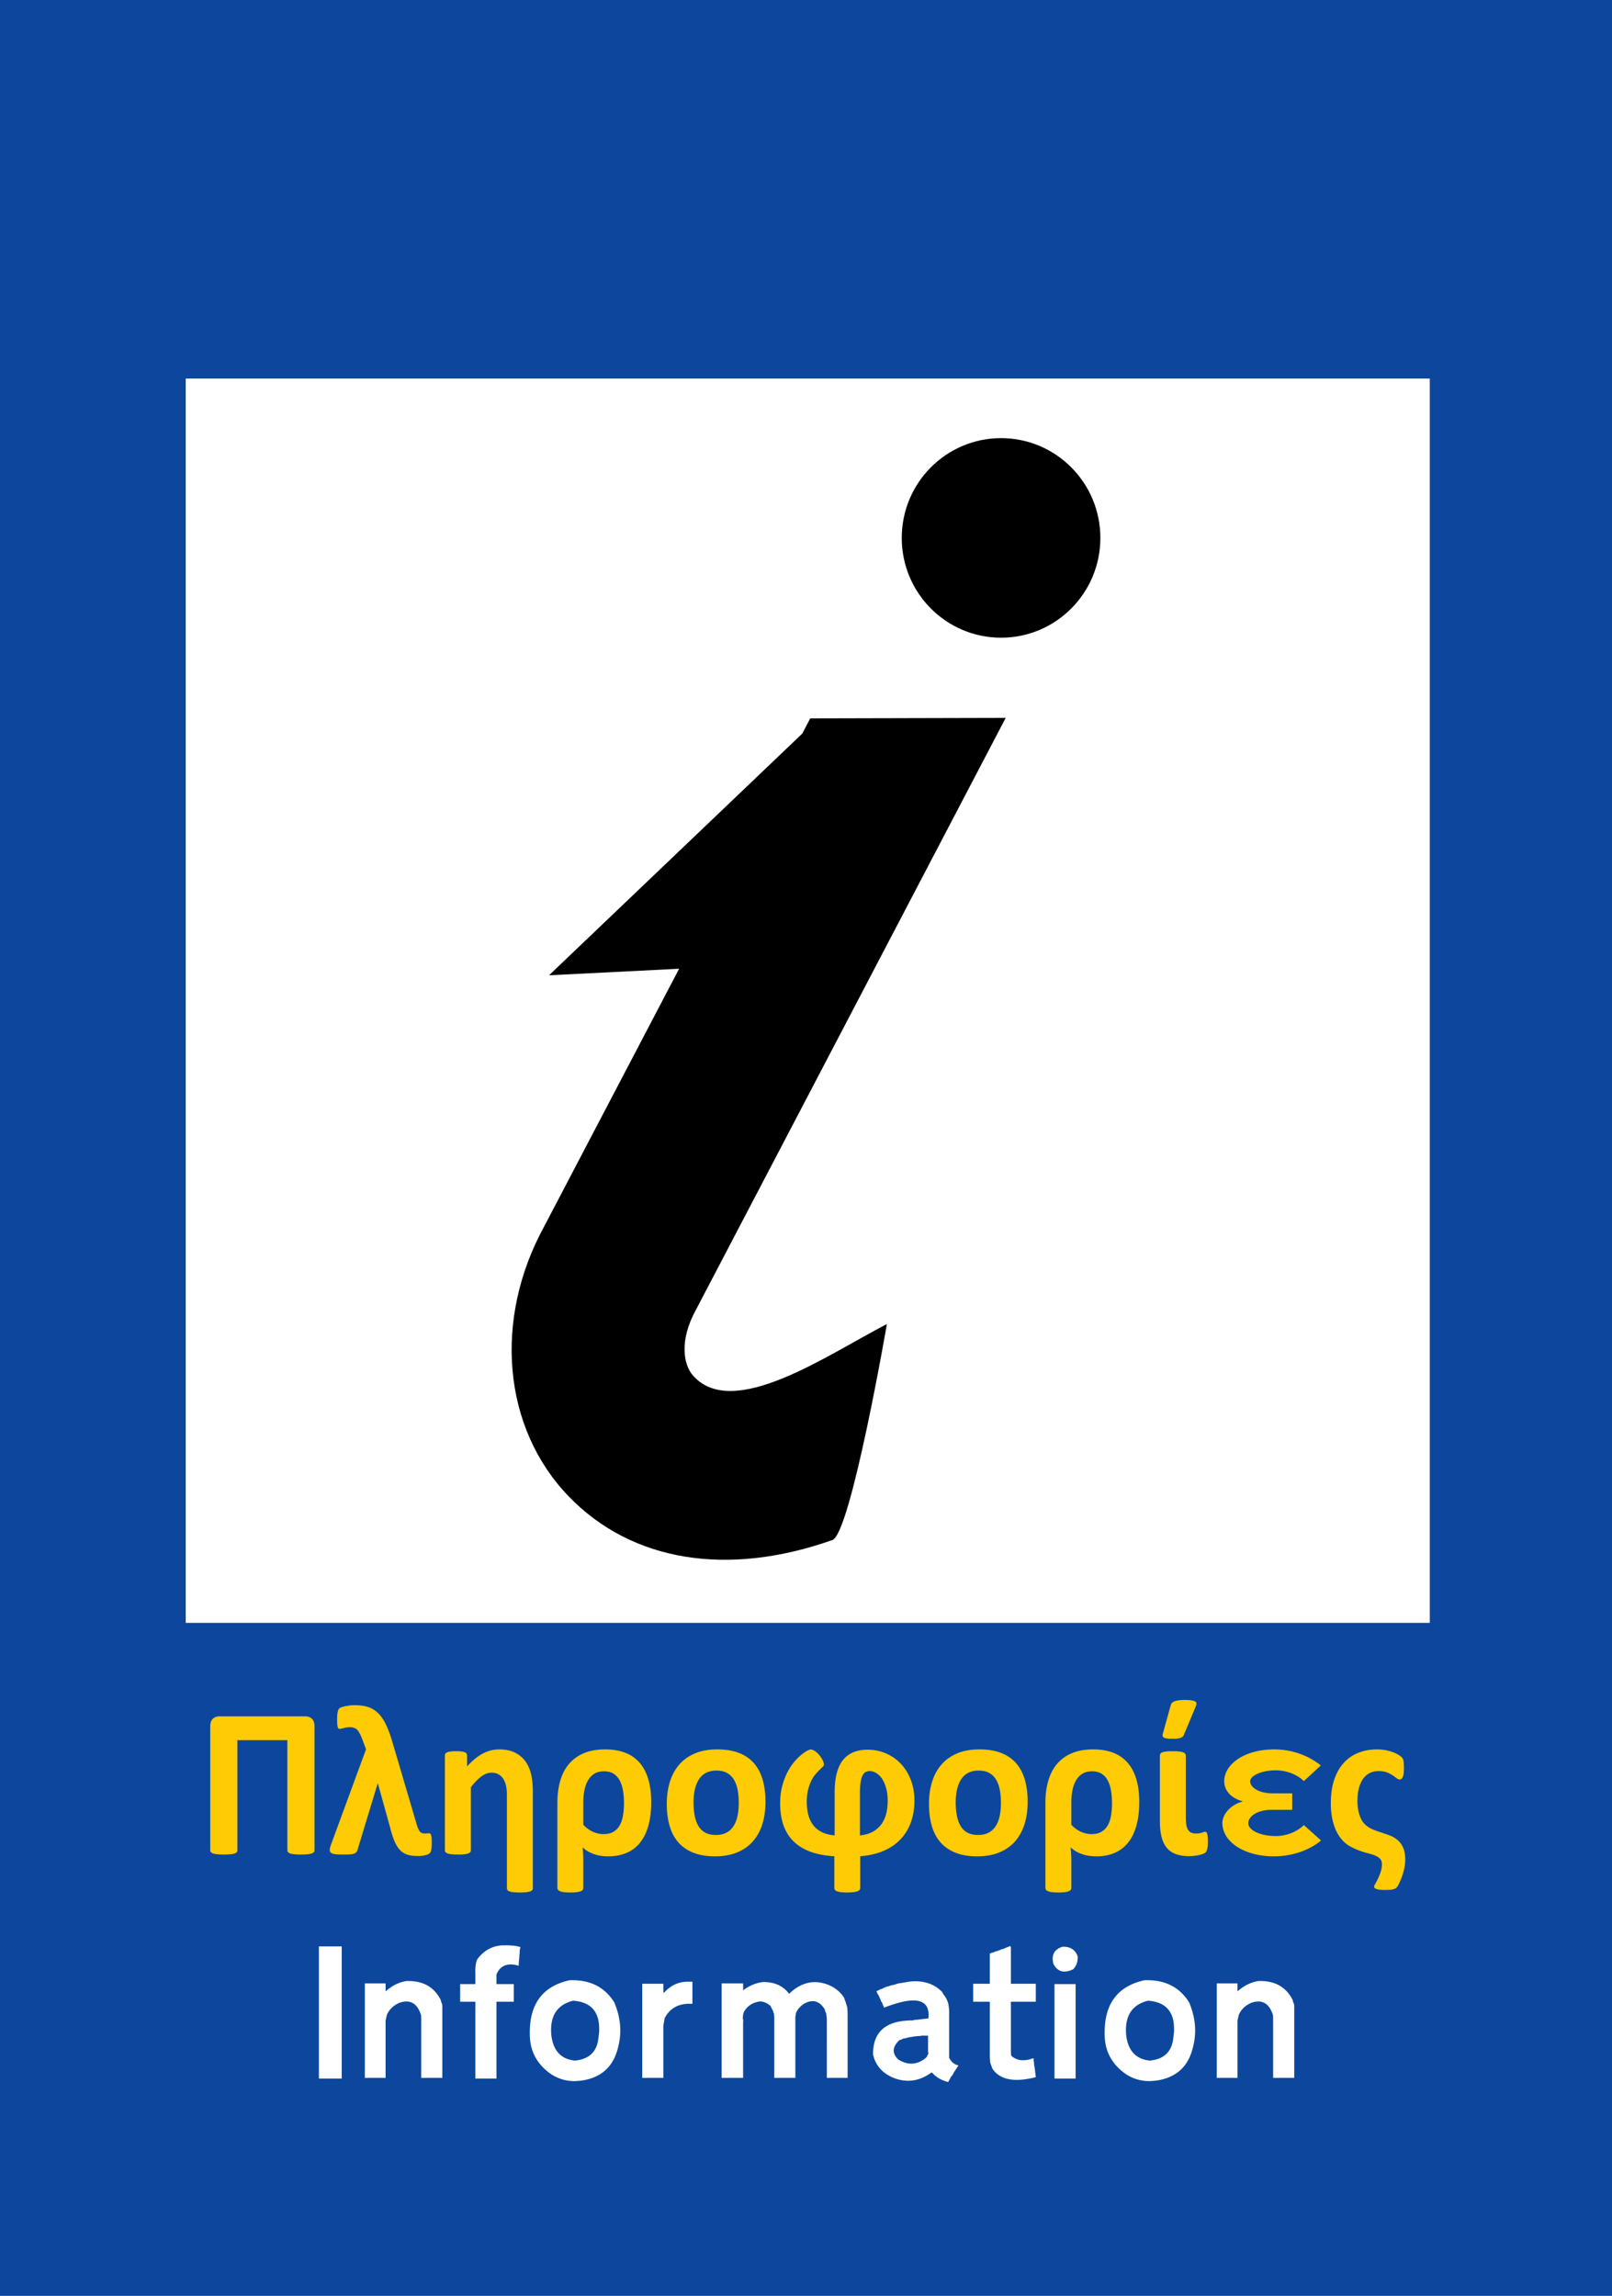 <svg width="460" height="655" fill="none" xmlns="http://www.w3.org/2000/svg"><path d="M460 0H0v655h460V0z" fill="#0C479D"/><path d="M53 463V108h355v355H53z" fill="#fff"/><path d="M285.664 125c-15.655 0-28.341 12.747-28.341 28.47 0 15.717 12.687 28.464 28.341 28.464 15.653 0 28.336-12.747 28.336-28.464 0-15.723-12.683-28.47-28.336-28.47zM286.985 204.815l-55.78.138-2.269 4.336-72.26 68.955 37.12-1.865-38.696 73.877.237-.442c-14.657 26.653-11.854 57.649 6.974 77.125 18.055 18.676 45.396 22.956 75.216 12.429 5.245-1.852 15.558-61.623 15.558-61.623-17.075 8.825-43.969 27.666-55.364 14.654-2.741-3.129-3.864-10.09.822-18.616l88.442-168.968z" fill="#000"/><path d="M89.75 527.879a.797.797 0 0 1-.192.53c-.128.152-.339.278-.633.379-.295.102-.688.177-1.178.228-.492.051-1.11.076-1.856.076a19.39 19.39 0 0 1-1.9-.076c-.501-.051-.893-.126-1.178-.228-.285-.1-.491-.227-.619-.379a.795.795 0 0 1-.191-.53v-31.416H67.746v31.416a.837.837 0 0 1-.176.53c-.118.152-.324.278-.619.379-.294.102-.687.177-1.178.228a18.91 18.91 0 0 1-1.885.076c-.746 0-1.37-.025-1.87-.076-.501-.051-.9-.126-1.194-.228-.295-.1-.506-.227-.633-.379a.796.796 0 0 1-.191-.53v-35.358c0-.95.24-1.663.721-2.138.482-.475 1.115-.712 1.9-.712h24.507c.785 0 1.419.237 1.9.712.481.475.722 1.187.722 2.138v35.358zM123.21 525.786c0 .445-.014.834-.044 1.168a6.82 6.82 0 0 1-.117.834c-.05.222-.108.409-.178.56a1.22 1.22 0 0 1-.279.395c-.118.111-.3.217-.545.318-.245.102-.52.187-.825.258a6.98 6.98 0 0 1-.957.152c-.334.031-.658.046-.972.046-1.08 0-2.017-.107-2.813-.319a4.936 4.936 0 0 1-2.121-1.183c-.618-.576-1.163-1.374-1.635-2.395-.471-1.021-.912-2.34-1.325-3.957l-3.593-12.949-5.626 18.528c-.099.445-.226.789-.383 1.031-.157.243-.393.425-.707.546-.314.121-.731.197-1.252.227-.52.031-1.203.046-2.047.046-.923 0-1.66-.036-2.21-.106-.55-.071-.942-.217-1.177-.44-.236-.222-.335-.53-.295-.925.039-.394.177-.904.413-1.531l9.925-27.019-.647-1.728c-.707-2.001-1.312-3.265-1.812-3.79-.501-.526-1.213-.789-2.135-.789-.53 0-1.115.081-1.753.243-.639.161-1.036.242-1.193.242a.47.47 0 0 1-.324-.105c-.079-.071-.147-.208-.206-.41a4.354 4.354 0 0 1-.132-.819c-.03-.343-.045-.788-.045-1.334 0-.889.05-1.582.148-2.077.098-.495.24-.839.427-1.031.187-.192.461-.344.825-.455.363-.111.766-.207 1.207-.289.442-.081.855-.141 1.238-.181.382-.041.79-.061 1.222-.061 1.375 0 2.592.161 3.652.485a7.235 7.235 0 0 1 2.857 1.668c.845.788 1.596 1.84 2.254 3.154.657 1.314 1.281 2.961 1.87 4.943l6.922 23.471c.177.627.349 1.127.516 1.501.167.373.339.662.516.864.176.202.373.338.588.409.217.071.482.106.796.106.236 0 .442-.01.619-.03.176-.02.334-.03.471-.03.137 0 .265.025.383.076.117.05.21.172.279.364.069.192.123.47.162.834.039.362.058.858.058 1.484zM152.047 538.704a.84.84 0 0 1-.177.531c-.118.151-.315.277-.59.379-.274.101-.652.177-1.133.227-.481.051-1.085.076-1.812.076a17.36 17.36 0 0 1-1.782-.076c-.481-.05-.864-.126-1.148-.227-.284-.101-.481-.228-.589-.379a.893.893 0 0 1-.162-.531v-26.26c0-1.315-.093-2.346-.28-3.094-.187-.748-.456-1.39-.81-1.926a3.663 3.663 0 0 0-1.369-1.243c-.56-.293-1.213-.439-1.959-.439-.943 0-1.895.353-2.857 1.061-.963.708-1.964 1.739-3.005 3.093v17.982a.84.84 0 0 1-.177.531c-.118.152-.319.278-.603.379-.285.101-.663.177-1.134.228-.471.05-1.07.076-1.797.076-.727 0-1.326-.026-1.797-.076-.471-.051-.849-.127-1.134-.228-.285-.101-.486-.227-.604-.379a.841.841 0 0 1-.177-.531v-27.049c0-.202.049-.379.147-.53.099-.152.276-.278.531-.38a4.14 4.14 0 0 1 .986-.227c.404-.051.909-.076 1.517-.076.629 0 1.149.025 1.562.076.412.051.731.126.957.227.226.101.388.228.486.38a.952.952 0 0 1 .147.53v3.124c1.454-1.618 2.932-2.83 4.434-3.639 1.502-.809 3.068-1.213 4.698-1.213 1.787 0 3.294.303 4.521.91 1.227.606 2.219 1.429 2.975 2.471.756 1.041 1.301 2.259 1.635 3.654.333 1.395.5 3.072.5 5.033v27.535zM185.832 514.142c0 2.567-.275 4.822-.825 6.762-.549 1.941-1.349 3.558-2.401 4.852a9.742 9.742 0 0 1-3.858 2.896c-1.521.637-3.245.955-5.17.955-.667 0-1.335-.045-2.003-.136a10.53 10.53 0 0 1-1.944-.455 10.774 10.774 0 0 1-1.812-.804 7.279 7.279 0 0 1-1.575-1.182c.059.545.108 1.132.147 1.758.039.627.059 1.315.059 2.063v7.763a.96.96 0 0 1-.162.545c-.108.162-.304.298-.589.41-.285.111-.668.197-1.149.258s-1.075.091-1.781.091c-.727 0-1.326-.03-1.797-.091-.471-.061-.849-.147-1.134-.258-.284-.111-.486-.248-.603-.41a.903.903 0 0 1-.178-.545v-24.32c0-2.305.275-4.397.825-6.277.549-1.88 1.384-3.477 2.504-4.791 1.119-1.314 2.533-2.33 4.241-3.048 1.708-.717 3.731-1.076 6.068-1.076 2.16 0 4.055.313 5.685.94 1.629.627 2.999 1.572 4.108 2.835 1.11 1.263 1.945 2.836 2.504 4.716.559 1.879.84 4.063.84 6.549zm-7.777.303c0-1.334-.098-2.557-.295-3.669-.195-1.111-.514-2.072-.956-2.881-.442-.808-1.027-1.435-1.753-1.88-.727-.445-1.62-.667-2.681-.667-1.08 0-1.993.228-2.739.682-.746.455-1.355 1.087-1.826 1.896-.472.808-.815 1.748-1.031 2.82a17.486 17.486 0 0 0-.324 3.457v6.398c.864.91 1.791 1.582 2.784 2.016a7.448 7.448 0 0 0 3.019.652c1.06 0 1.964-.207 2.71-.621a4.83 4.83 0 0 0 1.812-1.774c.461-.768.79-1.698.986-2.79.196-1.092.294-2.305.294-3.639zM218.438 514.081c0 2.305-.295 4.407-.883 6.307-.589 1.901-1.483 3.538-2.681 4.913-1.198 1.375-2.7 2.436-4.506 3.184-1.807.748-3.918 1.122-6.333 1.122-2.337 0-4.37-.334-6.097-1.001-1.728-.667-3.162-1.637-4.301-2.91-1.139-1.274-1.983-2.841-2.533-4.701-.55-1.86-.825-3.982-.825-6.368 0-2.304.299-4.412.898-6.322.599-1.91 1.498-3.548 2.695-4.913 1.198-1.364 2.696-2.421 4.492-3.169 1.797-.748 3.903-1.122 6.318-1.122 2.357 0 4.399.329 6.127.986 1.728.657 3.157 1.622 4.286 2.896 1.129 1.274 1.968 2.84 2.518 4.7.55 1.86.825 3.992.825 6.398zm-7.629.304c0-1.335-.103-2.563-.309-3.685-.206-1.122-.555-2.097-1.046-2.926a5.305 5.305 0 0 0-1.958-1.941c-.815-.465-1.841-.697-3.079-.697-1.099 0-2.062.207-2.886.621a5.229 5.229 0 0 0-2.033 1.82c-.529.798-.927 1.758-1.193 2.881-.265 1.122-.397 2.4-.397 3.835 0 1.335.108 2.563.323 3.685.217 1.122.565 2.097 1.046 2.926a5.049 5.049 0 0 0 1.959 1.926c.825.455 1.846.682 3.063.682 1.119 0 2.091-.207 2.916-.622a5.257 5.257 0 0 0 2.032-1.804c.53-.788.923-1.743 1.179-2.866.256-1.121.383-2.4.383-3.835zM260.942 513.657c0 2.345-.349 4.457-1.046 6.337-.697 1.88-1.708 3.503-3.034 4.867-1.326 1.365-2.945 2.447-4.86 3.245-1.915.799-4.089 1.289-6.524 1.471v9.036a.905.905 0 0 1-.177.546c-.118.161-.319.298-.604.409-.284.111-.662.198-1.134.258-.471.061-1.07.091-1.797.091-.726 0-1.325-.03-1.796-.091-.471-.06-.85-.146-1.134-.258-.285-.111-.481-.247-.589-.409a.956.956 0 0 1-.163-.546v-9.036c-5.125-.283-8.983-1.678-11.575-4.185-2.592-2.507-3.888-6.136-3.888-10.886 0-1.759.186-3.362.559-4.807.373-1.445.845-2.739 1.415-3.881.569-1.142 1.202-2.133 1.899-2.972.697-.839 1.37-1.532 2.017-2.078.649-.545 1.228-.955 1.738-1.228.511-.273.864-.409 1.061-.409.373 0 .785.151 1.237.454a5.96 5.96 0 0 1 1.237 1.123c.373.444.687.919.943 1.425.255.505.382.95.382 1.334 0 .182-.122.39-.368.622-.246.232-.545.525-.898.879-.354.354-.747.783-1.178 1.289-.432.505-.825 1.122-1.179 1.85-.353.727-.653 1.576-.898 2.547-.245.97-.368 2.092-.368 3.366 0 1.375.147 2.623.442 3.745.294 1.122.756 2.098 1.384 2.926.628.829 1.448 1.496 2.46 2.002 1.011.505 2.233.818 3.667.94v-12.19c0-4.226.791-7.323 2.372-9.295 1.58-1.971 3.912-2.956 6.995-2.956 1.944 0 3.736.364 5.375 1.092a12.75 12.75 0 0 1 4.242 3.017c1.188 1.284 2.116 2.81 2.783 4.579.668 1.769 1.002 3.695 1.002 5.777zm-15.553 9.976c2.455-.202 4.389-1.132 5.803-2.789 1.414-1.658 2.121-4.023 2.121-7.096 0-1.294-.142-2.467-.427-3.518-.285-1.051-.662-1.94-1.134-2.668-.471-.728-1.021-1.289-1.649-1.683-.629-.394-1.277-.591-1.944-.591-1.021 0-1.738.511-2.151 1.531-.412 1.021-.619 2.613-.619 4.776v12.038zM293.254 514.081c0 2.305-.295 4.407-.884 6.307-.589 1.901-1.482 3.538-2.68 4.913-1.198 1.375-2.701 2.436-4.507 3.184-1.806.748-3.918 1.122-6.333 1.122-2.336 0-4.369-.334-6.097-1.001-1.728-.667-3.162-1.637-4.301-2.91-1.138-1.274-1.983-2.841-2.532-4.701-.55-1.86-.826-3.982-.826-6.368 0-2.304.3-4.412.899-6.322.599-1.91 1.497-3.548 2.695-4.913 1.198-1.364 2.695-2.421 4.492-3.169 1.796-.748 3.902-1.122 6.318-1.122 2.356 0 4.398.329 6.126.986 1.728.657 3.157 1.622 4.286 2.896 1.129 1.274 1.968 2.84 2.518 4.7.55 1.86.826 3.992.826 6.398zm-7.629.304c0-1.335-.103-2.563-.309-3.685-.207-1.122-.555-2.097-1.046-2.926a5.3 5.3 0 0 0-1.959-1.941c-.815-.465-1.84-.697-3.078-.697-1.1 0-2.062.207-2.886.621a5.215 5.215 0 0 0-2.033 1.82c-.53.798-.928 1.758-1.193 2.881-.266 1.122-.398 2.4-.398 3.835 0 1.335.108 2.563.324 3.685.216 1.122.564 2.097 1.046 2.926a5.053 5.053 0 0 0 1.958 1.926c.825.455 1.846.682 3.064.682 1.119 0 2.091-.207 2.916-.622a5.271 5.271 0 0 0 2.032-1.804c.53-.788.923-1.743 1.178-2.866.257-1.121.384-2.4.384-3.835zM325.095 514.142c0 2.567-.275 4.822-.825 6.762-.55 1.941-1.35 3.558-2.401 4.852a9.742 9.742 0 0 1-3.858 2.896c-1.522.637-3.245.955-5.17.955-.668 0-1.335-.045-2.003-.136a10.492 10.492 0 0 1-1.944-.455 10.774 10.774 0 0 1-1.812-.804 7.31 7.31 0 0 1-1.576-1.182c.059.545.109 1.132.148 1.758.039.627.059 1.315.059 2.063v7.763a.96.96 0 0 1-.162.545c-.108.162-.305.298-.589.41-.285.111-.668.197-1.149.258s-1.075.091-1.782.091c-.727 0-1.325-.03-1.797-.091-.471-.061-.849-.147-1.134-.258-.285-.111-.486-.248-.604-.41a.902.902 0 0 1-.177-.545v-24.32c0-2.305.275-4.397.825-6.277.55-1.88 1.385-3.477 2.504-4.791 1.119-1.314 2.533-2.33 4.241-3.048 1.709-.717 3.731-1.076 6.068-1.076 2.159 0 4.055.313 5.685.94s2.999 1.572 4.109 2.835c1.109 1.263 1.944 2.836 2.504 4.716.56 1.879.84 4.063.84 6.549zm-7.777.303c0-1.334-.098-2.557-.294-3.669-.196-1.111-.515-2.072-.957-2.881-.442-.808-1.027-1.435-1.753-1.88-.727-.445-1.62-.667-2.681-.667-1.079 0-1.993.228-2.739.682-.746.455-1.355 1.087-1.826 1.896-.471.808-.815 1.748-1.031 2.82a17.488 17.488 0 0 0-.323 3.457v6.398c.864.91 1.791 1.582 2.783 2.016a7.448 7.448 0 0 0 3.019.652c1.061 0 1.964-.207 2.71-.621a4.82 4.82 0 0 0 1.811-1.774c.462-.768.791-1.698.987-2.79.196-1.092.294-2.305.294-3.639zM344.682 525.362c0 .93-.059 1.632-.177 2.107-.118.475-.26.799-.427.971-.167.171-.417.323-.751.454a8.197 8.197 0 0 1-1.148.349c-.433.101-.904.177-1.415.228-.51.05-1.021.075-1.531.075-1.434 0-2.675-.196-3.726-.591-1.05-.394-1.91-.995-2.577-1.805-.667-.808-1.158-1.844-1.473-3.108-.314-1.263-.471-2.764-.471-4.503V500.86a.97.97 0 0 1 .162-.546c.108-.162.299-.293.575-.395.275-.101.648-.176 1.119-.227.471-.051 1.06-.076 1.767-.076.727 0 1.33.025 1.812.076.481.051.864.126 1.148.227.285.101.491.233.619.395a.857.857 0 0 1 .191.546v17.648c0 .769.045 1.441.133 2.017.088.576.24 1.051.456 1.425.217.374.506.657.869.849.363.192.81.288 1.34.288.413 0 .766-.02 1.061-.06a4 4 0 0 0 .751-.167c.206-.071.372-.131.5-.182.128-.05.26-.076.398-.076.118 0 .226.036.324.106.098.071.181.213.25.425s.122.496.162.849c.04.354.059.814.059 1.38zm-6.892-30.324a1.247 1.247 0 0 1-.428.53 2.33 2.33 0 0 1-.707.319 4.596 4.596 0 0 1-1.016.151c-.392.021-.844.031-1.355.031-.981 0-1.678-.101-2.091-.304-.412-.202-.54-.565-.383-1.091l2.297-8.279c.138-.465.511-.814 1.12-1.046.608-.232 1.57-.349 2.886-.349.766 0 1.379.036 1.841.106.462.071.81.167 1.046.288.236.122.373.284.412.486.04.202.01.444-.088.727l-3.534 8.431zM363.463 529.607c-8.228 0-14.646-4.039-14.646-9.525 0-2.231 2.038-5.124 5.888-6.149-4.151-1.146-5.359-3.678-5.359-5.788 0-4.642 5.51-9.043 14.268-9.043 5.36 0 10.041 1.929 13.287 4.582l-4.832 4.462c-1.887-1.87-4.907-3.075-8.002-3.075-4.303 0-7.323 1.628-7.323 3.134 0 1.628 2.264 3.437 6.568 3.437h5.435v4.703h-5.964c-3.85 0-6.567 1.748-6.567 3.858 0 1.929 3.397 3.617 7.851 3.617 3.095 0 6.114-1.265 8.002-3.135l4.907 4.401c-3.246 2.713-8.077 4.521-13.513 4.521zM401 530.608c0 .809-.093 1.637-.28 2.486a18.274 18.274 0 0 1-.692 2.396 18.58 18.58 0 0 1-.825 1.94c-.275.546-.486.895-.633 1.047a1.538 1.538 0 0 1-.456.334 4.702 4.702 0 0 1-.604.212c-.246.07-.55.116-.913.136-.363.021-.81.03-1.34.03-.648 0-1.179-.025-1.591-.075-.412-.051-.731-.122-.957-.213-.226-.09-.383-.197-.471-.318a.613.613 0 0 1-.132-.364c0-.122.117-.384.352-.789.236-.404.492-.894.767-1.47.274-.576.53-1.223.766-1.941s.353-1.46.353-2.229c0-.626-.177-1.122-.53-1.486-.354-.364-.82-.667-1.399-.91-.58-.242-1.252-.46-2.018-.652a24.197 24.197 0 0 1-2.4-.742 20.282 20.282 0 0 1-2.519-1.123 8.277 8.277 0 0 1-2.151-1.591 11.157 11.157 0 0 1-1.502-1.956 12.516 12.516 0 0 1-1.075-2.35 17.84 17.84 0 0 1-.722-2.942 21.914 21.914 0 0 1-.265-3.532c0-2.609.329-4.878.987-6.809.658-1.93 1.575-3.532 2.754-4.806a11.12 11.12 0 0 1 4.182-2.85c1.61-.627 3.367-.94 5.273-.94.845 0 1.639.07 2.386.212.746.142 1.428.323 2.047.546.618.222 1.148.47 1.59.743.442.273.751.495.928.667.176.171.304.328.383.47.078.142.142.323.191.545.049.223.083.506.103.85.02.343.029.768.029 1.273 0 .607-.025 1.117-.073 1.531-.049.415-.128.748-.236 1.001-.108.253-.236.44-.383.561a.748.748 0 0 1-.486.182c-.295 0-.603-.127-.928-.379a23.607 23.607 0 0 0-1.148-.834c-.442-.304-.982-.576-1.62-.819-.639-.242-1.429-.364-2.371-.364-.962 0-1.812.192-2.548.576-.737.384-1.36.94-1.87 1.668-.511.728-.904 1.612-1.179 2.653s-.412 2.229-.412 3.563c0 1.516.187 2.845.56 3.988.373 1.142.864 2.021 1.473 2.638a6.778 6.778 0 0 0 2.121 1.455c.805.354 1.639.667 2.503.94a49.57 49.57 0 0 1 2.548.88 7.54 7.54 0 0 1 2.238 1.303c.658.557 1.188 1.279 1.591 2.169.403.891.604 2.054.604 3.489z" fill="#FFCB04"/><path d="M91 555.296h6.517v37.717H91v-37.717zM125.828 570.698v.297c.214.395.346.789.395 1.184v20.636H120.2v-17.476l-.099-.592c-.823-2.485-2.205-3.727-4.146-3.727-.593 0-1.251.123-1.975.37-1.646.707-2.83 1.826-3.555 3.357l-.395 1.678v16.39h-5.924V565.86h5.924v2.271c1.844-1.645 3.851-2.632 6.023-2.962h.445c4.409.001 7.52 1.844 9.33 5.529zM143.256 555h1.382c1.531 0 2.814.165 3.851.494l-.198 1.086v.493l-.098 1.185a12.75 12.75 0 0 0-.038.531 2.332 2.332 0 0 1-.061.456l-.099 1.58c-.806-.248-1.563-.37-2.271-.37-1.893 0-3.242.945-4.048 2.838v2.765h4.936v5.035h-4.936v21.919h-6.023v-21.919h-4.344v-5.035h4.344v-3.061c0-.132-.005-.255-.012-.37a5.336 5.336 0 0 1-.013-.37c0-1.202.173-2.271.519-3.209 1.81-2.501 4.179-3.85 7.109-4.048zM175.301 571.291c1.136 2.715 1.703 5.389 1.703 8.022 0 1.613-.206 3.184-.617 4.715-1.136 4.903-3.999 7.964-8.59 9.182a13.81 13.81 0 0 1-1.975.383c-.641.074-1.275.119-1.9.135-2.436 0-4.665-.666-6.689-1.999-3.802-2.649-5.809-6.171-6.023-10.564a9.22 9.22 0 0 1-.025-.679v-.654c0-8.228 3.76-13.181 11.28-14.86.148-.016.297-.025.445-.025h.444c5.331 0 9.314 2.115 11.947 6.344zm-17.97 9.38c.544 4.41 2.781 6.812 6.714 7.207 4.032-.378 6.27-2.484 6.714-6.319.066-.493.124-.97.173-1.431.049-.461.066-.905.049-1.334 0-4.986-2.476-7.651-7.429-7.997-4.197 1.037-6.295 3.826-6.295 8.368 0 .477.025.979.074 1.506zM197.585 565.367v6.319a3.488 3.488 0 0 0-.42-.025h-.42c-3.274 0-5.628 1.358-7.059 4.073l-.297 1.58-.098.691v14.81h-6.023V565.96h6.023v1.505c0 .461.033.847.098 1.16 1.91-2.172 4.213-3.258 6.912-3.258h1.284zM225.185 568.823c2.303-2.221 4.755-3.332 7.356-3.332.625 0 1.25.066 1.876.197.626.132 1.266.321 1.925.568 1.925.806 3.406 1.991 4.443 3.554l.099.197.197.593.099.197.592 1.877c.033.378.058.732.074 1.061.016.329.025.634.025.913v18.167h-5.924V576.03l-.198-1.678a2.896 2.896 0 0 1-.395-1.086c-.971-1.563-2.122-2.345-3.455-2.345-.807 0-1.695.288-2.666.864-.971.725-1.662 1.547-2.074 2.469l-.197 1.185v17.377h-6.023V575.34l-.099-.889-.197-.394v-.297a10.292 10.292 0 0 1-.42-.728 3.878 3.878 0 0 1-.271-.654c-.922-.872-1.942-1.333-3.061-1.382-2.156.296-3.703 1.317-4.641 3.061l-.197.691-.099 1.086a1.759 1.759 0 0 1 .124.691c0 .132-.008.23-.025.296v15.995h-6.122v-26.955h6.122v1.975c1.827-1.366 3.736-2.155 5.727-2.37h.098c3.193 0 5.628 1.119 7.307 3.357zM268.877 568.329l.297.593c.773.954 1.267 1.941 1.48 2.962.066.427.116.826.148 1.197.033.37.05.695.05.975v13.033c.609 1.202 1.497 1.925 2.666 2.172l-.198.297c-.066.115-.131.181-.197.197l-.099.296-.197.198a2.998 2.998 0 0 1-.592.888c-.231.608-.527 1.07-.889 1.382a11.77 11.77 0 0 1-.79 1.481c-1.925-.494-3.439-1.382-4.541-2.666h-.297c-2.122 1.53-4.311 2.295-6.565 2.295-1.218 0-2.419-.206-3.604-.617-3.538-1.267-5.677-3.571-6.418-6.911v-.124c0-6.368 3.727-9.552 11.182-9.552h.074c.148-.066.312-.099.493-.099l.296-.099h.691l.297-.098h.296l2.468-.296c.033-.181.05-.346.05-.494v-.494c0-2.748-1.457-4.121-4.369-4.121-2.024 0-4.797.683-8.318 2.048l-.395-.888-.198-.593-.198-.197-.098-.197-.197-.593a3.46 3.46 0 0 1-.395-.888c-.346-.461-.576-.922-.691-1.382l.296-.099.197-.099.296-.098.198-.198h.296c.066-.066.123-.099.172-.099h.026a10.126 10.126 0 0 1 1.579-.691l.494-.098c.362-.165.691-.264.987-.296l.79-.198a5.4 5.4 0 0 1 1.678-.395l2.172-.395c.329-.033.646-.061.95-.087.305-.024.605-.036.902-.036 3.143-.001 5.718 1.027 7.725 3.084zm-6.318 12.539h-.593a4.14 4.14 0 0 1-.431.074c-.14.016-.276.025-.407.025h-.148l-.396.099h-.296a.457.457 0 0 1-.296.098h-.296l-1.58.395h-.296c-.46.264-.855.428-1.184.494-1.07 1.02-1.605 2.008-1.605 2.962 0 .872.436 1.728 1.308 2.567 1.267.773 2.502 1.16 3.703 1.16 1.531 0 2.995-.617 4.394-1.851.131-.378.263-.642.395-.79l.099-.296-.099-.395v-4.64h-1.975a.468.468 0 0 1-.297.098zM288.469 555.691v10.269h7.109v5.133h-7.109v13.823c0 .313.008.597.025.852.016.255.041.498.074.728.954.856 2.081 1.283 3.381 1.283.905 0 1.885-.197 2.938-.592l.098.296v.592c.033.149.058.292.074.432.016.14.025.276.025.407v.247c.066.181.111.358.136.531.025.173.045.325.062.457l.296 2.468a31.861 31.861 0 0 1-2.876.567 17.42 17.42 0 0 1-2.53.198c-3.209 0-5.521-1.045-6.936-3.135l-.099-.198-.197-.592a7.072 7.072 0 0 1-.395-1.184v-.297a24.122 24.122 0 0 1-.074-.95 13.64 13.64 0 0 1-.025-.802v-15.131h-4.739v-5.134h4.739v-8.59l.395-.197.79-.197.296-.198.493-.099a.465.465 0 0 1 .296-.098.46.46 0 0 1 .297-.099.458.458 0 0 1 .296-.099l.296-.197.79-.198c.065-.065.123-.098.172-.098h.025c.066-.066.124-.099.173-.099h.025l1.48-.592c.133.164.199.329.199.493zM300.913 566.058h6.023v26.955h-6.023v-26.955zm6.615-7.899v.322c0 1.365-.427 2.476-1.283 3.332-.905.444-1.736.666-2.493.666-1.317 0-2.361-.716-3.135-2.147-.148-.577-.222-1.086-.222-1.531 0-1.678.93-2.814 2.789-3.406h.248c2.088 0 3.454.922 4.096 2.764zM339.341 571.291c1.135 2.715 1.703 5.389 1.703 8.022 0 1.613-.206 3.184-.617 4.715-1.136 4.903-3.999 7.964-8.59 9.182a13.81 13.81 0 0 1-1.975.383c-.642.074-1.275.119-1.9.135-2.435 0-4.665-.666-6.689-1.999-3.802-2.649-5.809-6.171-6.023-10.564a9.22 9.22 0 0 1-.025-.679v-.654c0-8.228 3.76-13.181 11.28-14.86.149-.016.296-.025.445-.025h.444c5.331 0 9.314 2.115 11.947 6.344zm-17.97 9.38c.543 4.41 2.781 6.812 6.714 7.207 4.032-.378 6.27-2.484 6.714-6.319.066-.493.124-.97.173-1.431.049-.461.066-.905.049-1.334 0-4.986-2.476-7.651-7.43-7.997-4.195 1.037-6.294 3.826-6.294 8.368 0 .477.025.979.074 1.506zM368.929 570.698v.297c.214.395.346.789.395 1.184v20.636h-6.023v-17.476l-.098-.592c-.823-2.485-2.205-3.727-4.147-3.727-.592 0-1.251.123-1.975.37-1.645.707-2.83 1.826-3.554 3.357l-.395 1.678v16.39h-5.924V565.86h5.924v2.271c1.843-1.645 3.85-2.632 6.023-2.962h.444c4.411.001 7.521 1.844 9.33 5.529z" fill="#fff"/></svg>